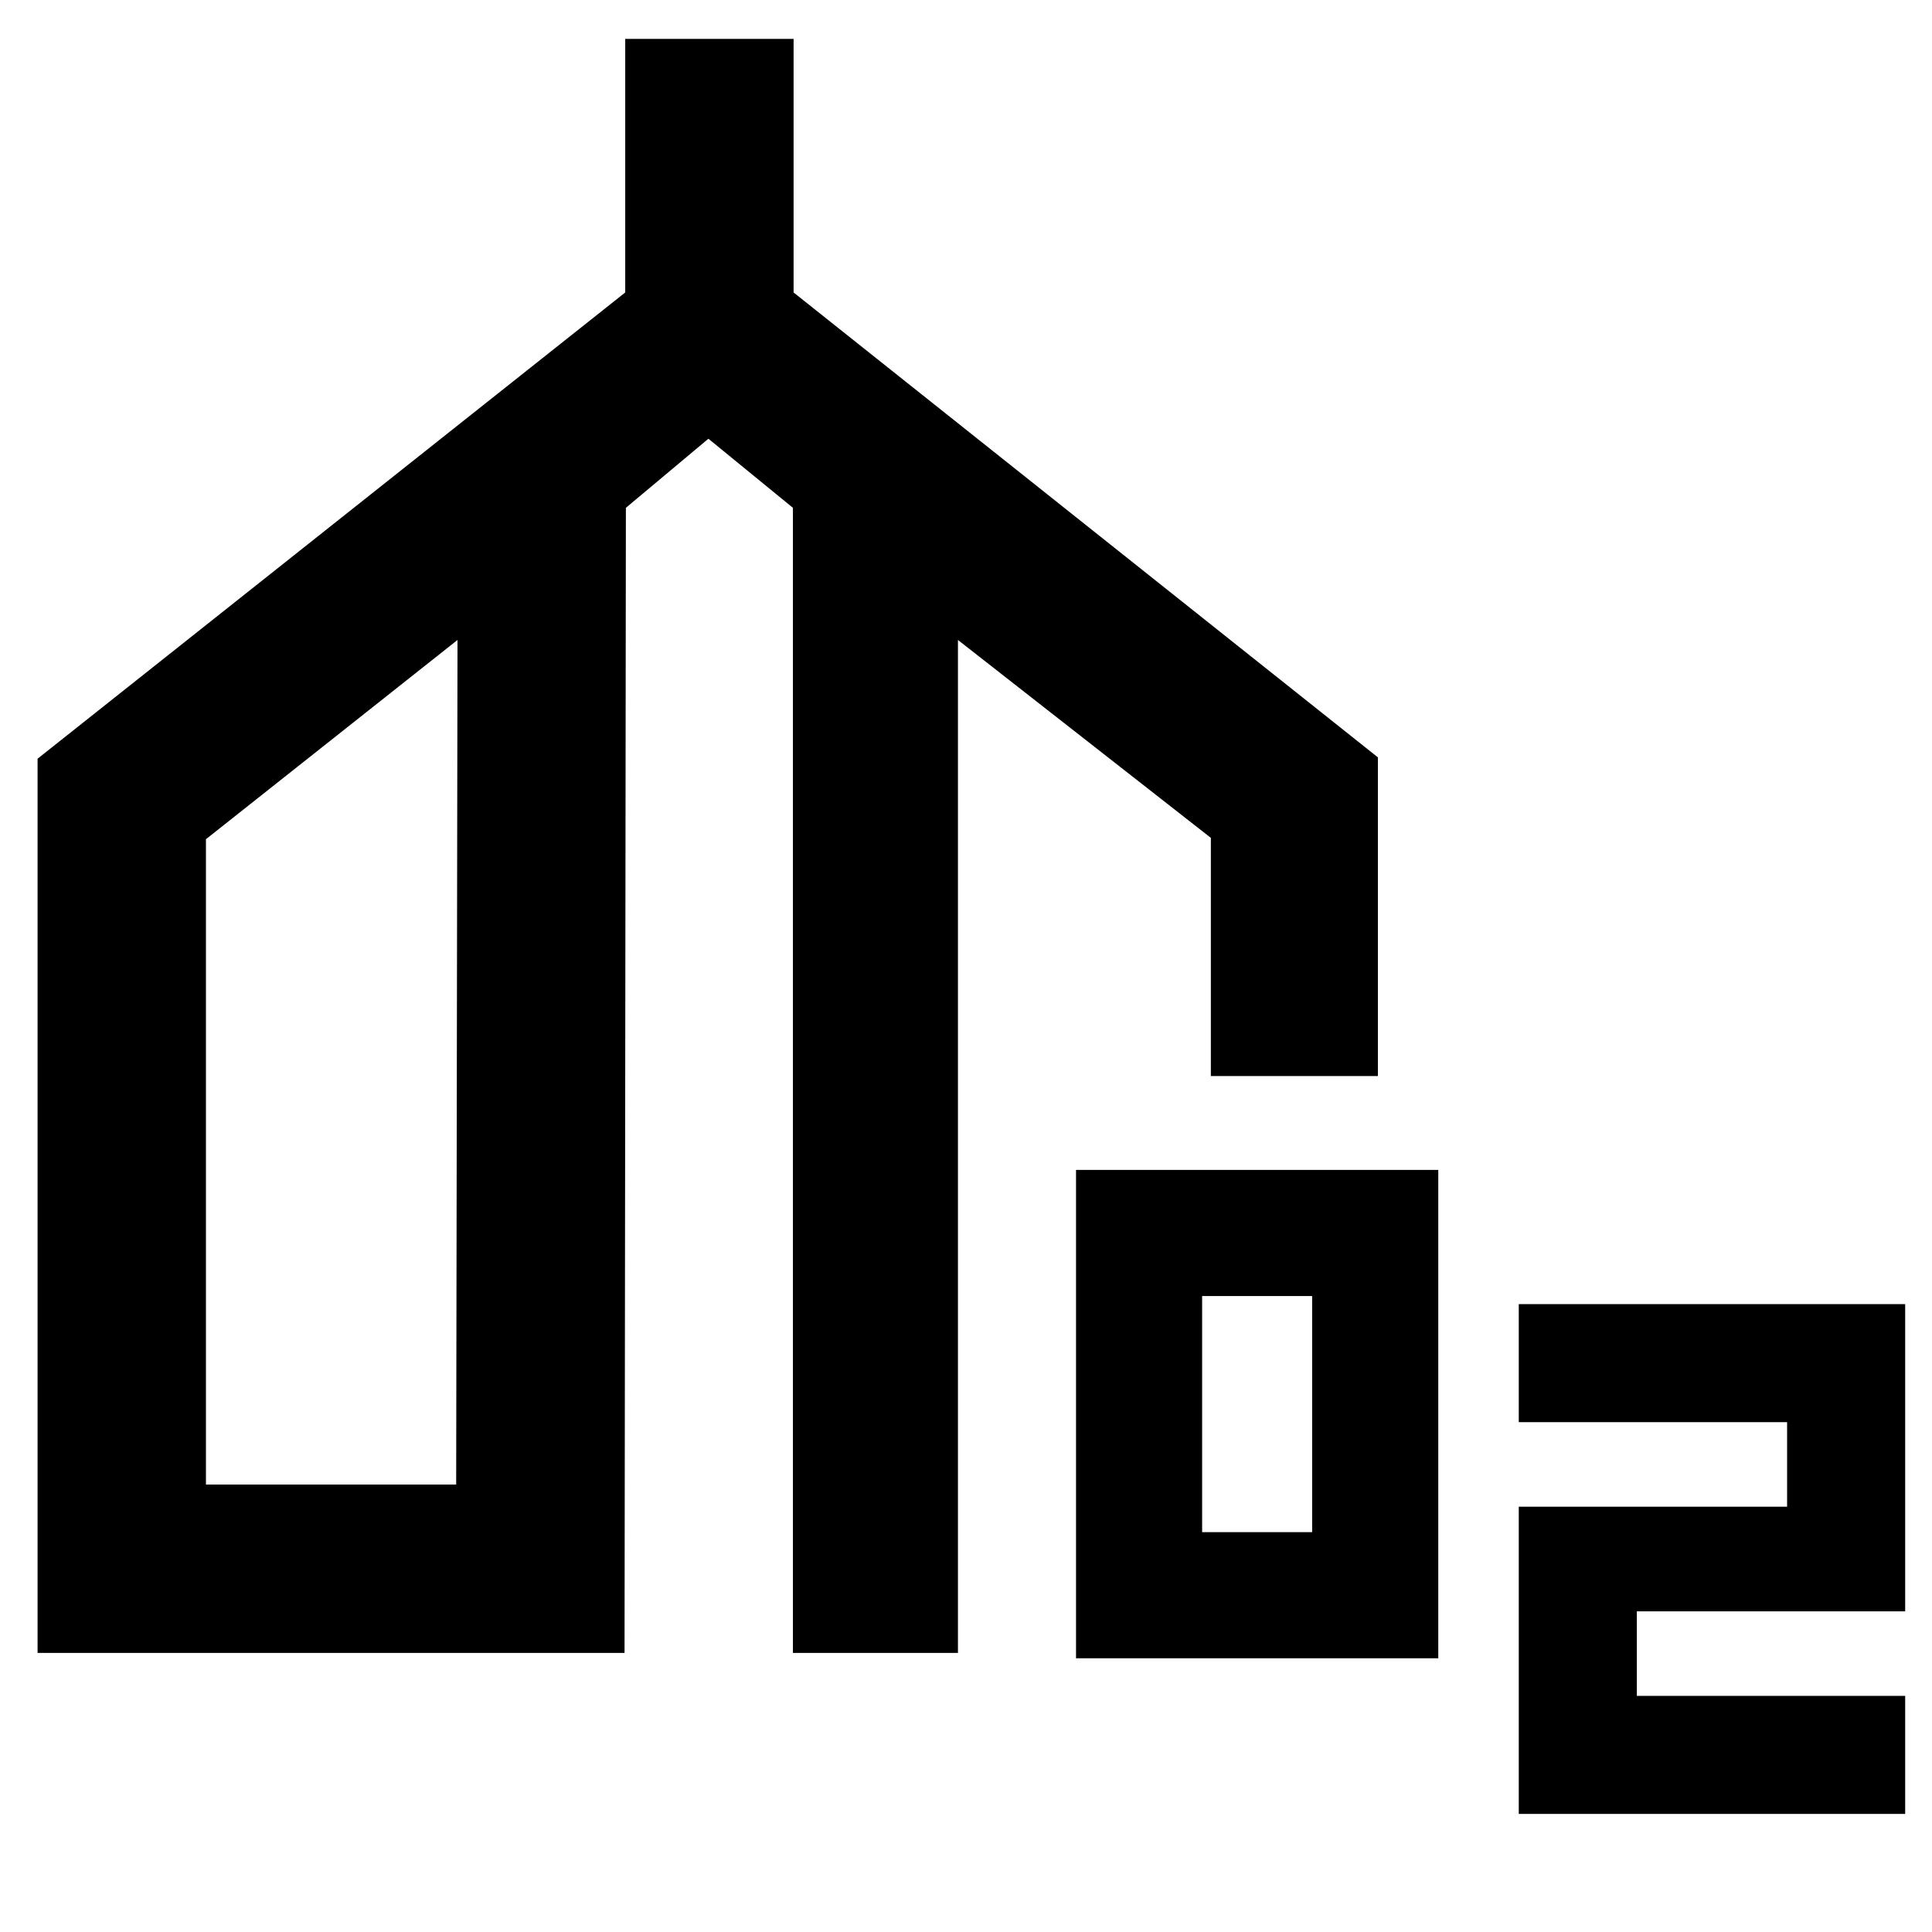 <svg xmlns="http://www.w3.org/2000/svg" height="40" viewBox="0 -960 960 960" width="40"><path d="M18.67-138.67V-583l292-231.67v-126h83.66v126l290.34 231v158.34h-83v-118.34L476-642v503.33h-82v-569L352-742l-41 34.33-.67 569H18.67Zm83.66-83.66h124.34l.66-419.67-125 99v320.67ZM534.67-136v-242.67h180V-136h-180Zm62.66-62.67H652V-316h-54.67v117.33Zm157.34 140v-152.66H888v-42H754.67V-312h192v152.67H813.33v42h133.34v58.66h-192ZM165.33-432.33Zm374.34 0Z"/></svg>